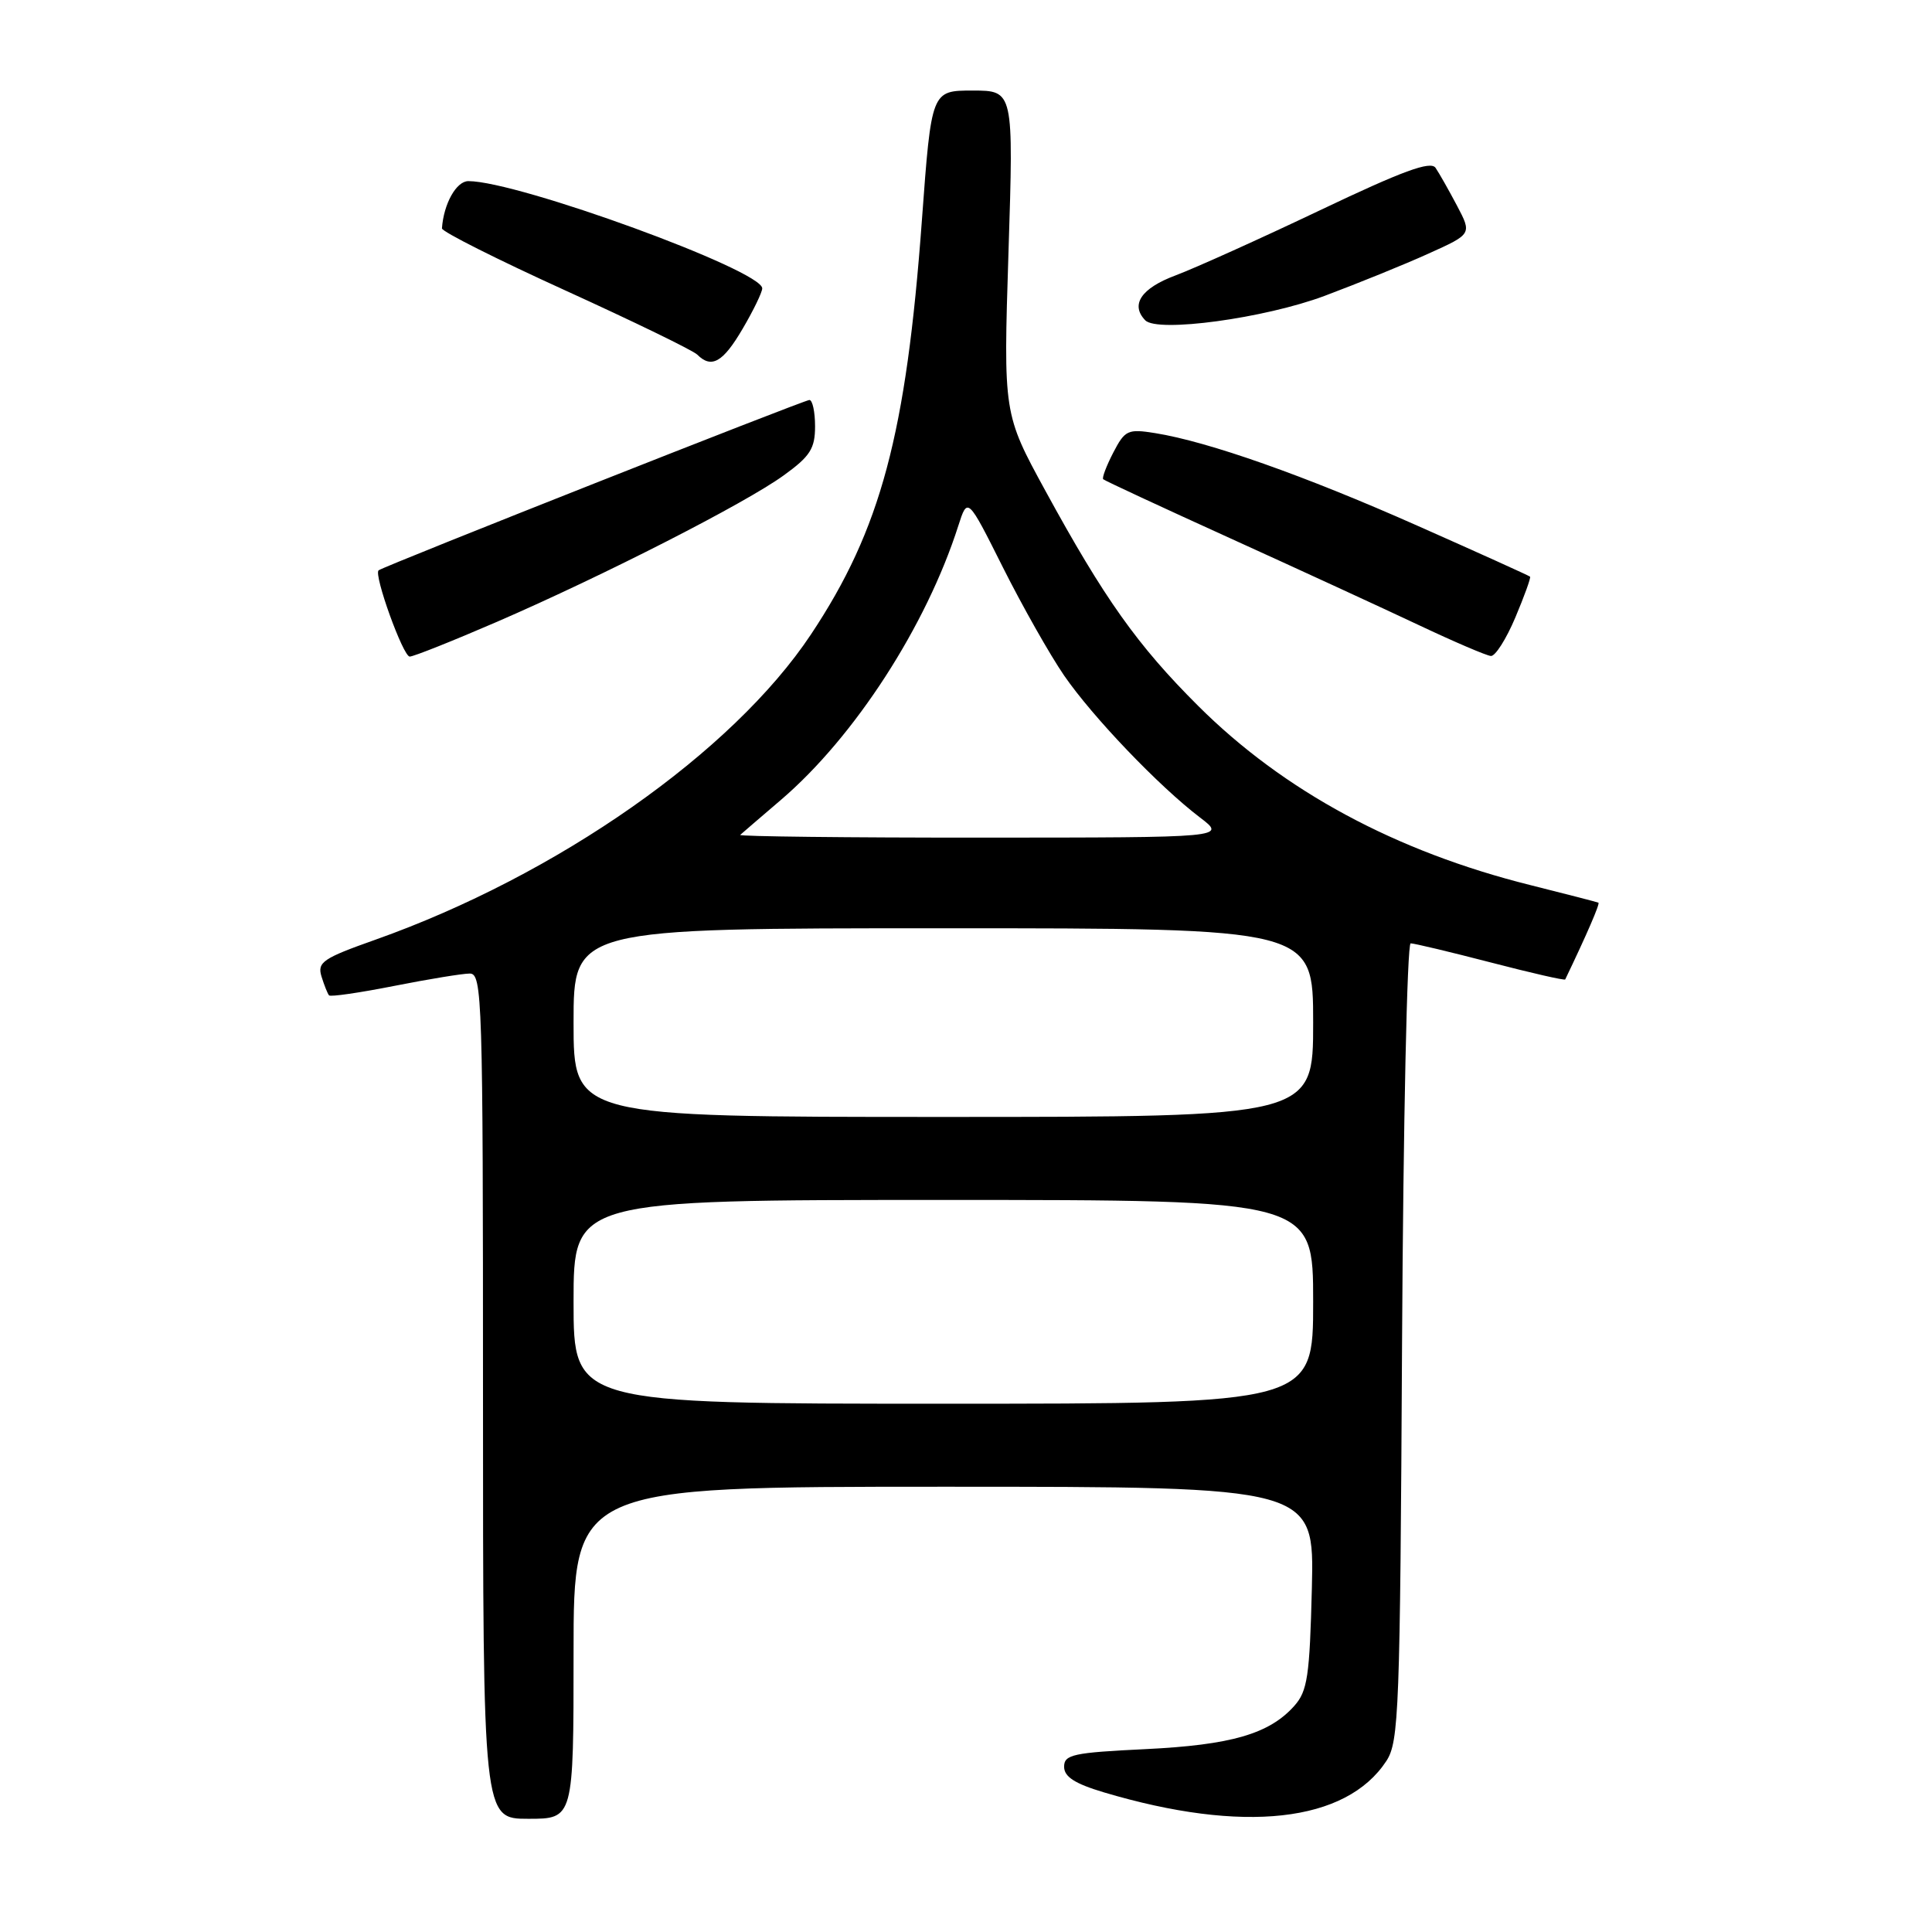 <?xml version="1.0" encoding="UTF-8" standalone="no"?>
<!DOCTYPE svg PUBLIC "-//W3C//DTD SVG 1.1//EN" "http://www.w3.org/Graphics/SVG/1.1/DTD/svg11.dtd" >
<svg xmlns="http://www.w3.org/2000/svg" xmlns:xlink="http://www.w3.org/1999/xlink" version="1.1" viewBox="0 0 256 256">
 <g >
 <path fill="currentColor"
d=" M 76.00 219.00 C 76.00 197.00 76.00 197.00 125.08 197.00 C 174.15 197.00 174.15 197.00 173.83 210.40 C 173.54 222.11 173.25 224.08 171.50 226.04 C 168.18 229.76 163.13 231.22 151.75 231.77 C 142.21 232.23 141.00 232.49 141.00 234.10 C 141.00 235.43 142.41 236.34 146.25 237.49 C 164.73 243.00 178.36 241.49 183.70 233.34 C 185.37 230.79 185.52 226.72 185.78 177.80 C 185.94 148.76 186.45 125.00 186.92 125.00 C 187.40 125.00 192.17 126.14 197.53 127.53 C 202.88 128.92 207.33 129.94 207.40 129.78 C 210.23 123.89 212.03 119.73 211.80 119.61 C 211.63 119.53 207.58 118.48 202.78 117.28 C 184.94 112.83 170.07 104.81 158.77 93.54 C 150.72 85.52 146.33 79.33 138.53 65.05 C 132.95 54.83 132.95 54.83 133.63 33.41 C 134.31 12.00 134.31 12.00 128.87 12.00 C 123.42 12.00 123.42 12.00 122.16 29.13 C 120.08 57.55 116.71 70.15 107.46 84.06 C 97.07 99.69 73.84 115.97 49.73 124.52 C 42.78 126.98 42.02 127.50 42.60 129.39 C 42.96 130.55 43.41 131.68 43.60 131.89 C 43.79 132.11 47.67 131.54 52.23 130.64 C 56.78 129.74 61.29 129.00 62.25 129.00 C 63.90 129.00 64.00 132.33 64.00 185.00 C 64.00 241.00 64.00 241.00 70.00 241.00 C 76.00 241.00 76.00 241.00 76.00 219.00 Z  M 65.86 82.39 C 80.04 76.24 98.75 66.69 103.86 62.98 C 107.35 60.46 108.00 59.44 108.00 56.49 C 108.00 54.57 107.66 53.00 107.25 53.00 C 106.56 53.00 50.91 75.00 50.17 75.57 C 49.48 76.10 53.41 87.00 54.29 87.00 C 54.80 87.00 60.01 84.92 65.86 82.39 Z  M 200.79 81.82 C 201.99 78.97 202.87 76.54 202.74 76.41 C 202.61 76.28 195.87 73.23 187.77 69.64 C 172.84 63.01 160.11 58.52 153.06 57.39 C 149.44 56.81 149.06 56.99 147.51 59.98 C 146.60 61.74 146.00 63.33 146.18 63.50 C 146.35 63.68 153.93 67.20 163.00 71.32 C 172.07 75.44 183.32 80.62 188.00 82.83 C 192.68 85.04 196.97 86.88 197.55 86.92 C 198.13 86.97 199.59 84.67 200.79 81.82 Z  M 98.40 43.57 C 99.83 41.14 101.00 38.72 101.00 38.21 C 101.00 35.81 68.63 24.00 62.06 24.00 C 60.47 24.00 58.79 26.99 58.56 30.26 C 58.53 30.68 65.90 34.39 74.94 38.50 C 83.98 42.62 91.83 46.43 92.39 46.99 C 94.28 48.88 95.80 48.01 98.40 43.57 Z  M 175.50 39.21 C 179.90 37.56 186.10 35.05 189.27 33.61 C 195.04 31.01 195.04 31.01 193.06 27.25 C 191.97 25.19 190.69 22.93 190.22 22.24 C 189.57 21.28 185.85 22.65 174.93 27.85 C 166.99 31.63 158.36 35.52 155.75 36.50 C 151.22 38.19 149.75 40.37 151.75 42.44 C 153.36 44.11 167.55 42.18 175.50 39.21 Z  M 76.00 172.50 C 76.00 159.00 76.00 159.00 125.00 159.00 C 174.00 159.00 174.00 159.00 174.00 172.50 C 174.00 186.00 174.00 186.00 125.00 186.00 C 76.00 186.00 76.00 186.00 76.00 172.50 Z  M 76.00 135.50 C 76.00 123.00 76.00 123.00 125.00 123.00 C 174.00 123.00 174.00 123.00 174.00 135.50 C 174.00 148.00 174.00 148.00 125.00 148.00 C 76.00 148.00 76.00 148.00 76.00 135.50 Z  M 98.08 110.63 C 98.31 110.42 100.75 108.32 103.50 105.97 C 113.25 97.62 122.74 82.94 126.98 69.67 C 128.21 65.84 128.21 65.84 132.89 75.18 C 135.47 80.32 139.12 86.77 141.00 89.51 C 144.78 95.00 153.55 104.17 159.00 108.32 C 162.50 110.98 162.50 110.98 130.08 110.99 C 112.25 111.00 97.85 110.83 98.08 110.63 Z "/>
</g>
</svg>